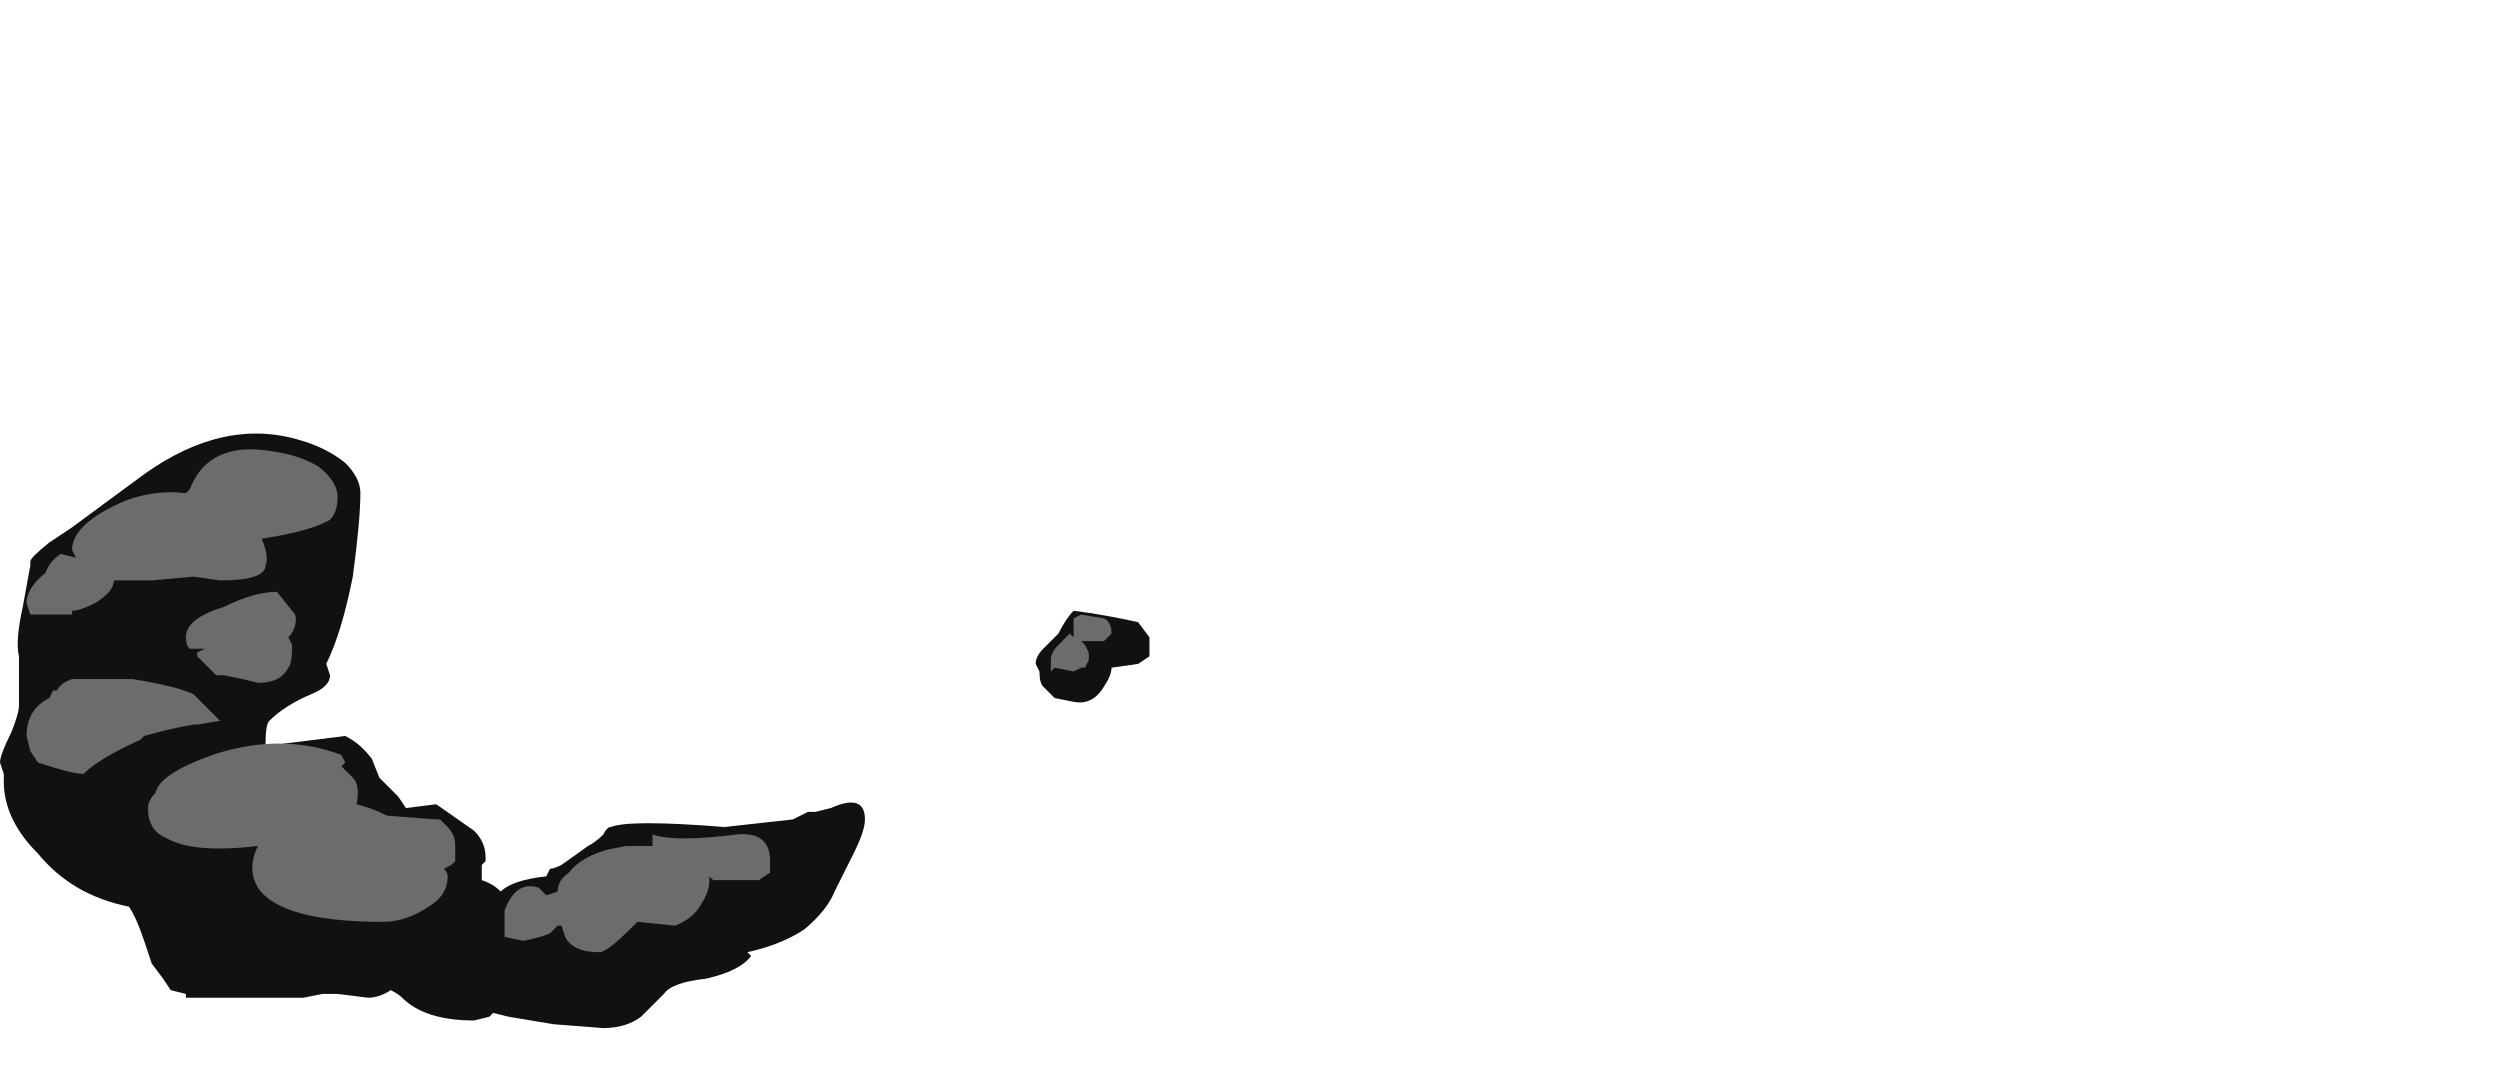 <?xml version="1.0" encoding="UTF-8" standalone="no"?>
<svg xmlns:ffdec="https://www.free-decompiler.com/flash" xmlns:xlink="http://www.w3.org/1999/xlink" ffdec:objectType="frame" height="99.05px" width="230.65px" xmlns="http://www.w3.org/2000/svg">
  <g transform="matrix(1.0, 0.0, 0.0, 1.0, 97.65, 52.5)">
    <use ffdec:characterId="603" height="7.85" transform="matrix(7.0, 0.0, 0.0, 7.0, -97.65, -12.6)" width="15.15" xlink:href="#shape0"/>
  </g>
  <defs>
    <g id="shape0" transform="matrix(1.0, 0.0, 0.0, 1.0, 13.95, 1.8)">
      <path d="M-13.0 -0.55 L-12.05 -1.25 Q-11.0 -2.0 -10.0 -1.7 -9.65 -1.6 -9.4 -1.4 -9.2 -1.2 -9.2 -1.0 -9.2 -0.65 -9.3 0.1 -9.45 0.85 -9.65 1.25 L-9.6 1.4 Q-9.6 1.55 -9.85 1.65 -10.2 1.8 -10.4 2.0 -10.45 2.05 -10.45 2.3 L-10.45 2.35 -10.2 2.3 -9.4 2.2 Q-9.2 2.3 -9.05 2.5 L-8.95 2.75 -8.7 3.0 -8.6 3.15 -8.2 3.1 -7.7 3.45 Q-7.55 3.6 -7.55 3.8 L-7.55 3.85 -7.6 3.9 -7.6 4.1 Q-7.45 4.15 -7.35 4.25 -7.2 4.1 -6.75 4.05 L-6.7 3.95 Q-6.65 3.95 -6.55 3.9 L-6.2 3.65 Q-6.1 3.6 -6.0 3.5 -5.95 3.4 -5.9 3.4 -5.65 3.3 -4.4 3.4 L-3.5 3.3 -3.3 3.2 -3.2 3.2 -3.0 3.15 Q-2.55 2.95 -2.55 3.3 -2.55 3.45 -2.7 3.75 L-2.95 4.25 Q-3.05 4.5 -3.35 4.75 -3.65 4.95 -4.1 5.05 L-4.05 5.1 Q-4.2 5.3 -4.65 5.4 -5.1 5.45 -5.2 5.6 L-5.5 5.9 Q-5.7 6.05 -6.0 6.05 L-6.65 6.0 -7.25 5.9 -7.45 5.85 -7.5 5.9 -7.7 5.95 Q-8.35 5.95 -8.65 5.65 -8.7 5.6 -8.8 5.55 -8.95 5.65 -9.1 5.65 L-9.5 5.6 -9.7 5.6 -9.95 5.65 -11.5 5.65 -11.5 5.6 -11.7 5.55 -11.8 5.4 -11.95 5.2 -12.05 4.9 Q-12.15 4.6 -12.25 4.45 -13.0 4.3 -13.45 3.75 -13.9 3.3 -13.9 2.8 L-13.9 2.7 -13.95 2.55 Q-13.95 2.45 -13.8 2.15 -13.7 1.9 -13.7 1.8 L-13.7 1.5 Q-13.7 1.3 -13.7 1.15 -13.75 0.95 -13.65 0.5 L-13.55 -0.05 -13.55 -0.1 Q-13.55 -0.15 -13.3 -0.35 L-13.0 -0.55 M-0.2 1.05 L0.0 0.85 Q0.1 0.65 0.2 0.55 0.6 0.6 1.05 0.7 L1.2 0.9 1.2 1.15 1.05 1.25 0.7 1.3 Q0.7 1.4 0.6 1.55 0.45 1.8 0.2 1.75 L-0.05 1.7 -0.2 1.55 Q-0.25 1.5 -0.25 1.35 L-0.3 1.25 Q-0.3 1.15 -0.2 1.05" fill="#111111" fill-rule="evenodd" stroke="none"/>
      <path d="M-12.3 -0.9 Q-11.9 -1.05 -11.5 -1.0 L-11.45 -1.05 Q-11.2 -1.7 -10.35 -1.55 -10.0 -1.5 -9.75 -1.35 -9.5 -1.15 -9.5 -0.95 -9.5 -0.75 -9.6 -0.65 -9.85 -0.5 -10.5 -0.4 -10.4 -0.15 -10.45 -0.05 -10.45 0.15 -11.05 0.15 L-11.4 0.1 -11.95 0.15 -12.45 0.15 Q-12.45 0.3 -12.7 0.45 -12.9 0.55 -13.0 0.55 L-13.0 0.6 -13.55 0.6 -13.6 0.45 Q-13.6 0.25 -13.35 0.05 -13.3 -0.1 -13.15 -0.2 L-12.95 -0.15 -13.0 -0.25 Q-13.0 -0.6 -12.3 -0.9 M-0.1 1.2 Q-0.1 1.1 0.0 1.0 L0.15 0.85 0.2 0.9 0.2 0.65 0.3 0.6 0.6 0.65 Q0.7 0.7 0.7 0.85 L0.6 0.95 0.3 0.95 0.35 1.0 0.4 1.1 0.4 1.2 0.35 1.3 0.3 1.3 0.2 1.35 -0.05 1.3 -0.1 1.35 Q-0.1 1.3 -0.1 1.2 M-3.95 4.1 L-4.55 4.1 -4.6 4.05 -4.6 4.1 Q-4.6 4.25 -4.7 4.4 -4.8 4.6 -5.05 4.7 L-5.55 4.65 -5.65 4.75 Q-5.95 5.05 -6.05 5.05 -6.4 5.05 -6.5 4.85 L-6.55 4.7 -6.6 4.7 -6.7 4.8 Q-6.8 4.85 -7.05 4.9 L-7.3 4.85 -7.3 4.5 Q-7.15 4.1 -6.85 4.2 L-6.75 4.3 -6.6 4.25 Q-6.6 4.1 -6.45 4.0 -6.3 3.8 -5.95 3.7 L-5.7 3.65 -5.35 3.65 -5.35 3.5 Q-5.05 3.6 -4.25 3.5 -3.8 3.45 -3.8 3.85 L-3.8 4.0 -3.95 4.1 M-8.05 3.4 Q-7.95 3.5 -7.95 3.65 L-7.95 3.7 Q-7.95 3.8 -7.95 3.85 L-8.0 3.9 -8.1 3.95 Q-8.05 4.0 -8.05 4.05 -8.05 4.3 -8.3 4.45 -8.6 4.65 -8.9 4.65 -10.25 4.65 -10.55 4.2 -10.7 3.95 -10.55 3.65 -11.4 3.75 -11.75 3.55 -12.0 3.45 -12.0 3.15 -12.0 3.05 -11.9 2.95 -11.85 2.7 -11.15 2.45 -10.25 2.15 -9.45 2.45 L-9.4 2.55 -9.45 2.6 -9.3 2.75 Q-9.2 2.85 -9.25 3.1 -9.05 3.15 -8.85 3.25 L-8.2 3.3 -8.15 3.3 -8.05 3.4 M-10.05 0.65 Q-10.05 0.8 -10.15 0.9 L-10.1 1.0 Q-10.1 1.25 -10.15 1.3 -10.25 1.5 -10.55 1.5 L-10.75 1.45 -11.0 1.4 -11.1 1.4 -11.35 1.15 -11.35 1.1 -11.25 1.05 -11.45 1.05 Q-11.5 1.0 -11.5 0.9 -11.5 0.65 -11.0 0.5 -10.6 0.3 -10.3 0.3 L-10.1 0.55 Q-10.05 0.6 -10.05 0.65 M-11.4 2.05 Q-11.7 2.1 -12.05 2.2 L-12.1 2.25 Q-12.65 2.5 -12.85 2.7 -13.0 2.7 -13.45 2.55 L-13.55 2.4 -13.6 2.2 Q-13.6 1.85 -13.3 1.7 L-13.25 1.6 -13.2 1.6 Q-13.15 1.5 -13.0 1.45 L-12.2 1.45 Q-11.6 1.55 -11.4 1.65 L-11.05 2.0 -11.35 2.05 -11.4 2.05 M-8.35 3.6 L-8.35 3.6" fill="#6d6b6b" fill-rule="evenodd" stroke="none"/>
    </g>
  </defs>
</svg>

